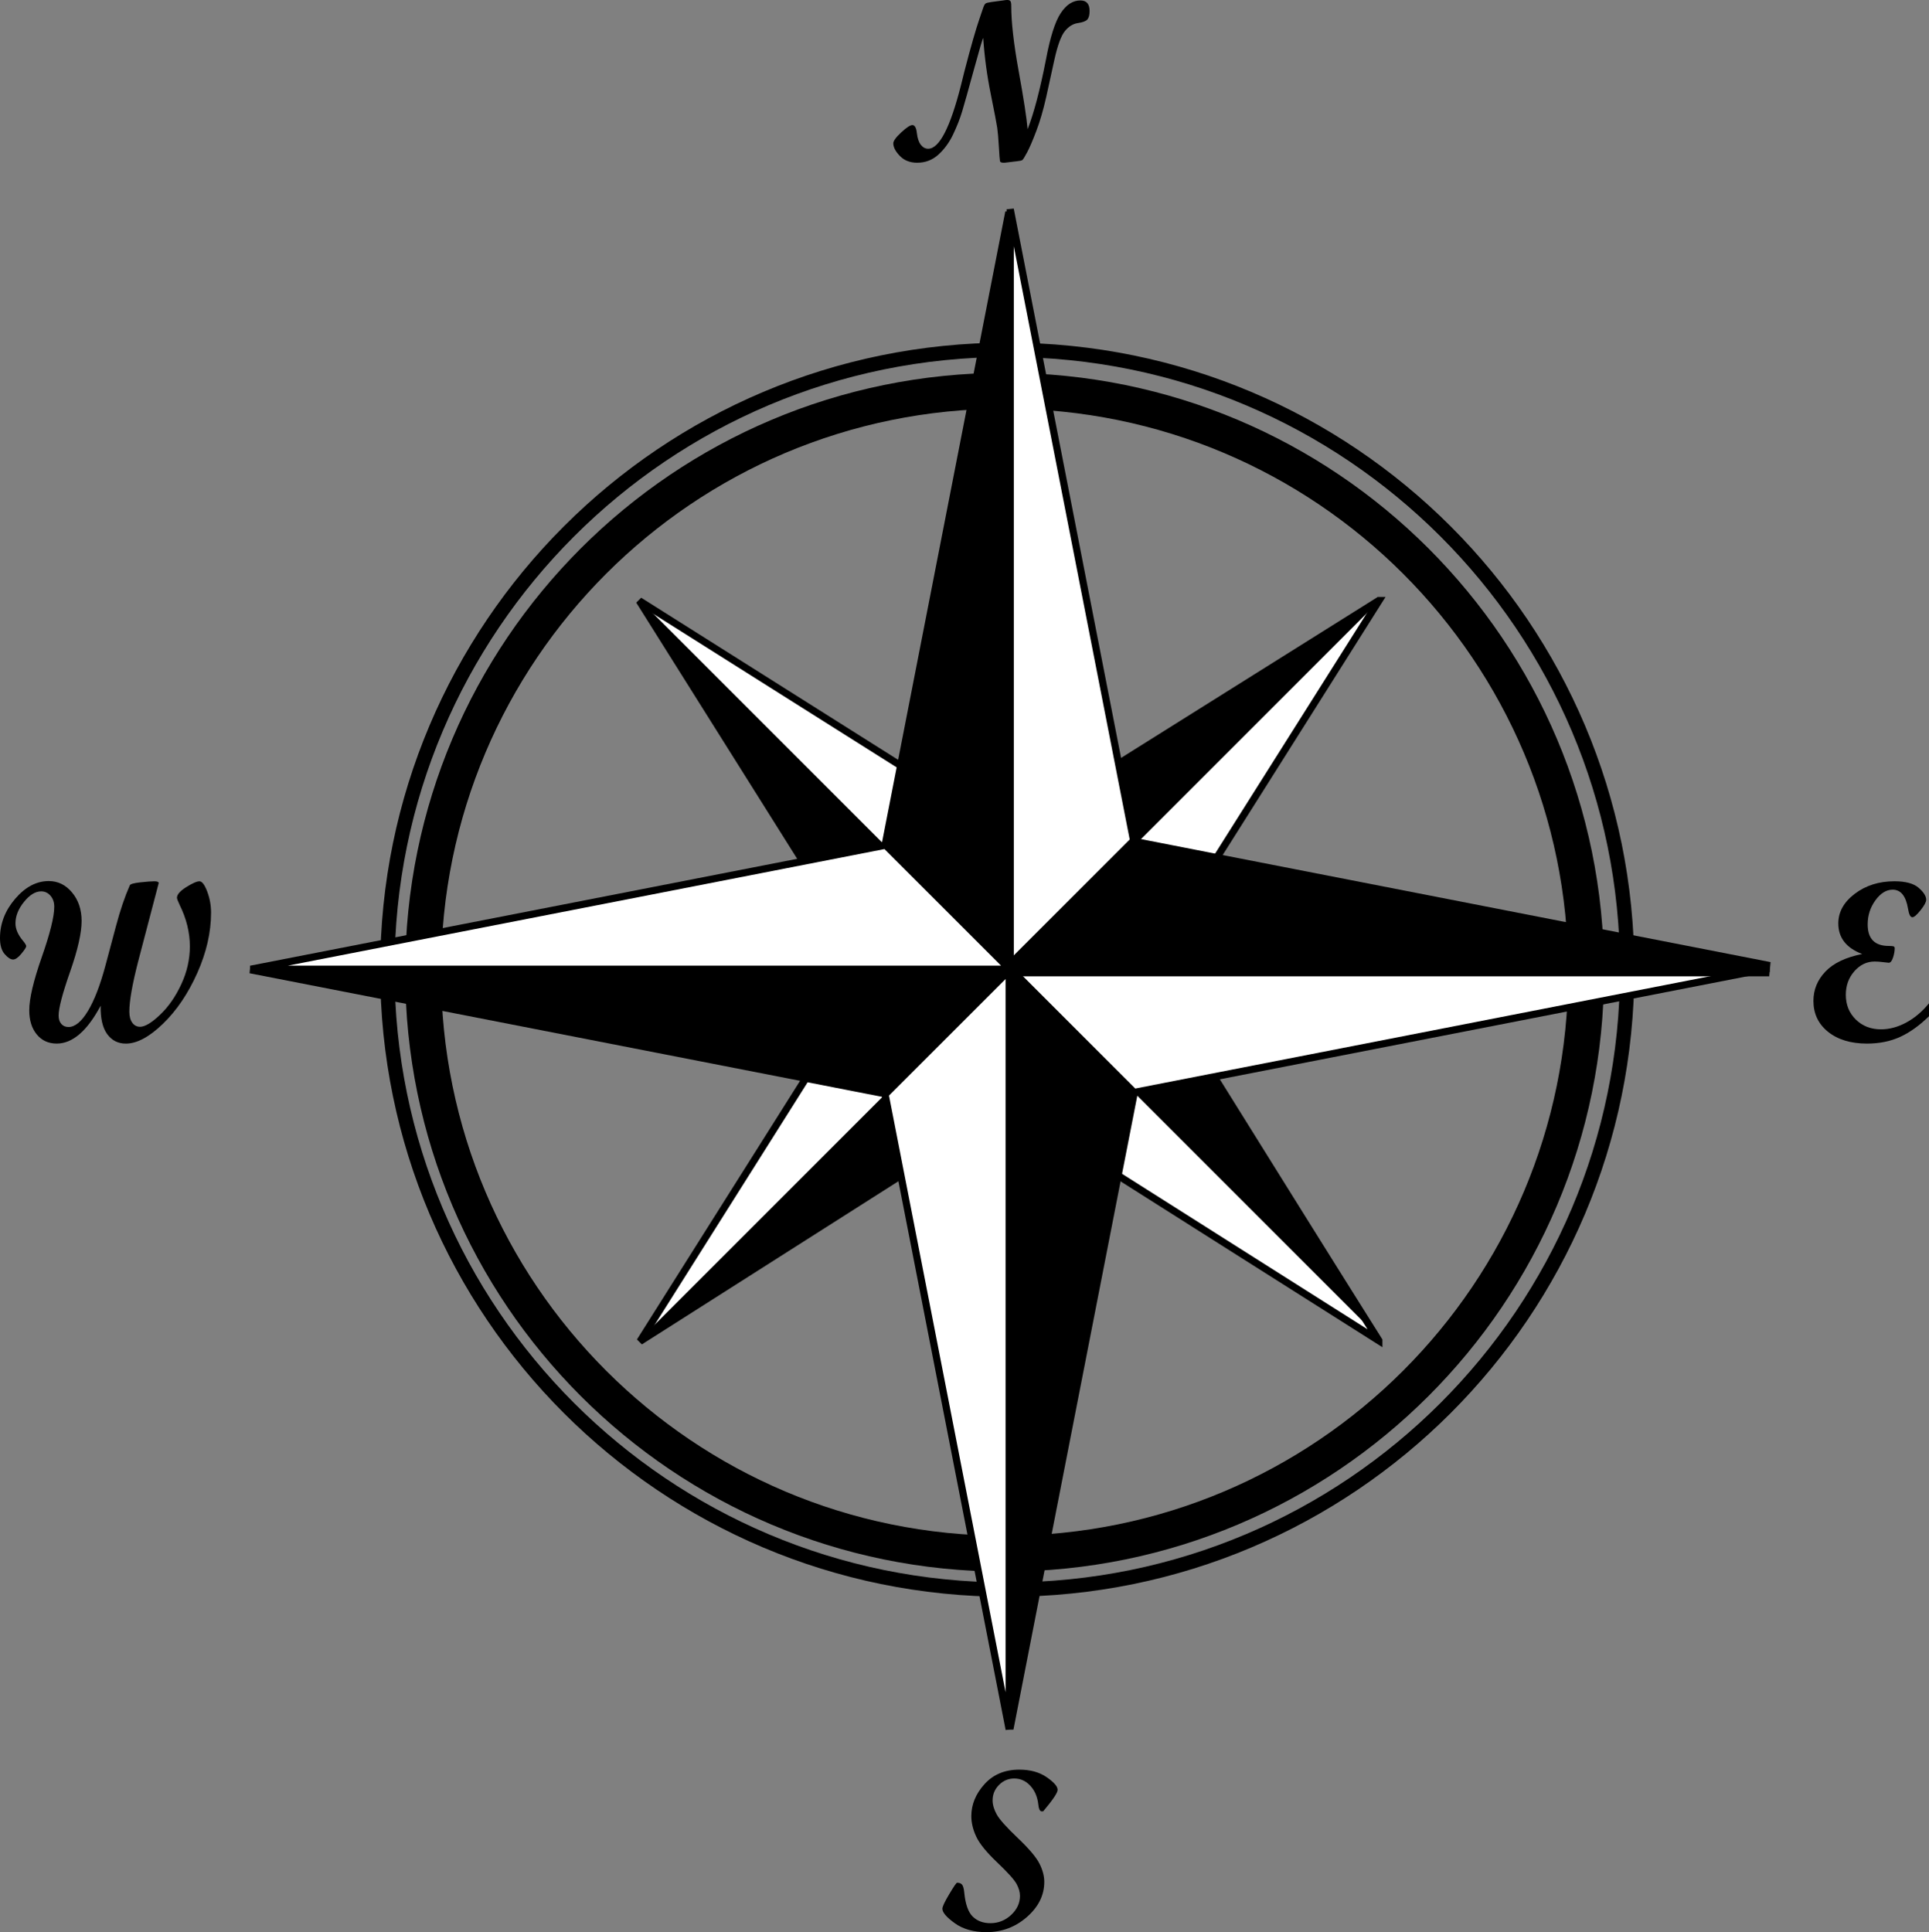 <?xml version="1.0" encoding="UTF-8" standalone="no"?>
<!-- Created with Inkscape (http://www.inkscape.org/) -->

<svg
   xmlns:dc="http://purl.org/dc/elements/1.1/"
   xmlns:cc="http://creativecommons.org/ns#"
   xmlns:rdf="http://www.w3.org/1999/02/22-rdf-syntax-ns#"
   xmlns:svg="http://www.w3.org/2000/svg"
   xmlns="http://www.w3.org/2000/svg"
   xmlns:sodipodi="http://sodipodi.sourceforge.net/DTD/sodipodi-0.dtd"
   xmlns:inkscape="http://www.inkscape.org/namespaces/inkscape"
   width="268.904"
   height="269.358"
   id="svg2"
   version="1.1"
   inkscape:version="0.48.4 r9939"
   sodipodi:docname="Rosa_dos_Ventos_v1_svg.svg">
  <rect width="100%" height="100%" fill="#808080" stroke="none"/>
  <defs
     id="defs4" />
  <sodipodi:namedview
     id="base"
     pagecolor="#ffffff"
     bordercolor="#666666"
     borderopacity="1.0"
     inkscape:pageopacity="0.0"
     inkscape:pageshadow="2"
     inkscape:zoom="2.8367173"
     inkscape:cx="161.22158"
     inkscape:cy="110.66855"
     inkscape:document-units="px"
     inkscape:current-layer="layer1"
     showgrid="false"
     showguides="true"
     inkscape:guide-bbox="true"
     guidecolor="#0000ff"
     guideopacity="1"
     guidetolerance="1"
     objecttolerance="10000"
     gridtolerance="1"
     inkscape:window-width="1920"
     inkscape:window-height="1018"
     inkscape:window-x="-8"
     inkscape:window-y="-8"
     inkscape:window-maximized="1"
     fit-margin-top="0"
     fit-margin-left="0"
     fit-margin-right="0"
     fit-margin-bottom="0" />
  <g
     inkscape:label="Camada 1"
     inkscape:groupmode="layer"
     id="layer1"
     transform="translate(-394.493,-560.656)">
    <path
       inkscape:connector-curvature="0"
       id="path4681"
       d="m 848.29,853.814 0,0 0,0 0,0"
       style="fill:none;stroke:#000000;stroke-width:1px;stroke-linecap:butt;stroke-linejoin:miter;stroke-opacity:1" />
    <path
       inkscape:connector-curvature="0"
       id="path4683"
       d="m 848.29,853.814 0,0 c 0,0 0,0 0,0 0,0 0,0 0,0 0,0 0,0 0,0 0,0 0,0 0,0 0,0 0,0 0,0 0,0 0,0 0,0 0,0 0,0 0,0 l 0,0"
       style="fill:none;stroke:#000000;stroke-width:1px;stroke-linecap:butt;stroke-linejoin:miter;stroke-opacity:1" />
    <g
       id="g4779">
      <path
         id="path4761"
         d="m 420,304.094 c 0,57.99 -47.01,105 -105,105 -57.99,0 -105,-47.01 -105,-105 0,-57.99 47.01,-105 105,-105 57.99,0 105,47.01 105,105 z"
         style="fill:none;stroke:#000000;stroke-width:2.429;stroke-miterlimit:4;stroke-opacity:1"
         transform="matrix(0.823,0,0,0.823,275.661,445.573)"
         inkscape:connector-curvature="0" />
      <path
         id="path4763"
         d="m 420,304.094 c 0,57.99 -47.01,105 -105,105 -57.99,0 -105,-47.01 -105,-105 0,-57.99 47.01,-105 105,-105 57.99,0 105,47.01 105,105 z"
         style="fill:none;stroke:#000000;stroke-width:6.474;stroke-miterlimit:4;stroke-opacity:1"
         transform="matrix(0.772,0,0,0.772,291.36,461.431)"
         inkscape:connector-curvature="0" />
      <path
         inkscape:connector-curvature="0"
         id="path4685"
         d="m 586.703,644.374 -48.594,30.469 0,-2.938 -6.062,0 0,3.062 -48.438,-30.562 30.688,48.844 -4.312,0 0,4.812 5,0 -31.281,49.594 48.344,-30.75 0,0.812 6.062,0 0,-0.938 48.594,30.781 0,-0.031 -31.156,-49.469 3.188,0 0,-4.812 -2.844,0 30.844,-48.875 -0.031,0 z"
         style="fill:#ffffff;stroke:#000000;stroke-width:1;stroke-linecap:butt;stroke-linejoin:miter;stroke-miterlimit:4;stroke-opacity:1;stroke-dasharray:none" />
      <path
         inkscape:connector-curvature="0"
         id="path4702"
         d="m 535.318,589.829 0,105.813 0,0 17.295,-17.295 z"
         style="fill:#ffffff;stroke:#000000;stroke-width:1;stroke-linecap:butt;stroke-linejoin:miter;stroke-miterlimit:4;stroke-opacity:1;stroke-dasharray:none" />
      <path
         style="fill:#ffffff;stroke:#000000;stroke-width:1;stroke-linecap:butt;stroke-linejoin:miter;stroke-miterlimit:4;stroke-opacity:1;stroke-dasharray:none"
         d="m 535.172,801.738 0,-105.813 0,0 -17.295,17.295 z"
         id="path4704"
         inkscape:connector-curvature="0" />
      <path
         inkscape:connector-curvature="0"
         id="path4706"
         d="m 535.277,801.683 0,-105.813 0,0 17.295,17.295 z"
         style="fill:#000000;stroke:#000000;stroke-width:1;stroke-linecap:butt;stroke-linejoin:miter;stroke-miterlimit:4;stroke-opacity:1;stroke-dasharray:none" />
      <path
         style="fill:#000000;stroke:#000000;stroke-width:1;stroke-linecap:butt;stroke-linejoin:miter;stroke-miterlimit:4;stroke-opacity:1;stroke-dasharray:none"
         d="m 535.125,590.217 0,105.813 0,0 -17.295,-17.295 z"
         id="path4708"
         inkscape:connector-curvature="0" />
      <path
         style="fill:#ffffff;stroke:#000000;stroke-width:1;stroke-linecap:butt;stroke-linejoin:miter;stroke-miterlimit:4;stroke-opacity:1;stroke-dasharray:none"
         d="m 429.439,695.776 105.813,0 0,0 -17.295,-17.295 z"
         id="path4710"
         inkscape:connector-curvature="0" />
      <path
         inkscape:connector-curvature="0"
         id="path4712"
         d="m 429.376,695.843 105.813,0 0,0 -17.295,17.295 z"
         style="fill:#000000;stroke:#000000;stroke-width:1;stroke-linecap:butt;stroke-linejoin:miter;stroke-miterlimit:4;stroke-opacity:1;stroke-dasharray:none" />
      <path
         style="fill:#ffffff;stroke:#000000;stroke-width:1;stroke-linecap:butt;stroke-linejoin:miter;stroke-miterlimit:4;stroke-opacity:1;stroke-dasharray:none"
         d="m 641.102,695.652 -105.813,0 0,0 17.295,17.295 z"
         id="path4714"
         inkscape:connector-curvature="0" />
      <path
         inkscape:connector-curvature="0"
         id="path4716"
         d="m 641.122,695.764 -105.813,0 0,0 17.295,-17.295 z"
         style="fill:#000000;stroke:#000000;stroke-width:2;stroke-linecap:butt;stroke-linejoin:miter;stroke-miterlimit:4;stroke-opacity:1;stroke-dasharray:none" />
      <path
         transform="translate(0,308.268)"
         inkscape:connector-curvature="0"
         id="path4723"
         d="m 568.495,354.27 -15.847,15.847 -2.304,-11.333 36.184,-22.547 z"
         style="fill:#000000;stroke:#000000;stroke-width:0.2;stroke-linecap:butt;stroke-linejoin:miter;stroke-miterlimit:4;stroke-opacity:1;stroke-dasharray:none" />
      <path
         style="fill:#000000;stroke:#000000;stroke-width:0.2;stroke-linecap:butt;stroke-linejoin:miter;stroke-miterlimit:4;stroke-opacity:1;stroke-dasharray:none"
         d="m 568.771,729.004 -15.847,-15.847 11.333,-2.304 22.547,36.184 z"
         id="path4725"
         inkscape:connector-curvature="0" />
      <path
         inkscape:connector-curvature="0"
         id="path4727"
         d="m 501.948,729.28 15.847,-15.847 2.304,11.333 -36.184,22.547 z"
         style="fill:#000000;stroke:#000000;stroke-width:0.2;stroke-linecap:butt;stroke-linejoin:miter;stroke-miterlimit:4;stroke-opacity:1;stroke-dasharray:none" />
      <path
         style="fill:#000000;stroke:#000000;stroke-width:0.2;stroke-linecap:butt;stroke-linejoin:miter;stroke-miterlimit:4;stroke-opacity:1;stroke-dasharray:none"
         d="m 502.029,662.814 15.847,15.847 -11.333,2.304 -22.547,-36.184 z"
         id="path4729"
         inkscape:connector-curvature="0" />
      <g
         id="text4739"
         style="font-size:40px;font-style:normal;font-variant:normal;font-weight:normal;font-stretch:normal;line-height:125%;letter-spacing:0px;word-spacing:0px;fill:#000000;fill-opacity:1;stroke:none;font-family:Script MT Bold;-inkscape-font-specification:Script MT Bold">
        <path
           id="path4766"
           style="font-size:32px;font-family:Script MT Bold;-inkscape-font-specification:Script MT Bold"
           d="m 537.741,578.671 c 0.875,-2.229 1.729,-5.474 2.562,-9.734 0.583,-3.104 1.266,-5.25 2.047,-6.438 0.781,-1.187 1.698,-1.781 2.75,-1.781 0.854,2e-5 1.281,0.49 1.281,1.469 -3e-5,0.563 -0.107,0.961 -0.32,1.195 -0.214,0.234 -0.654,0.398 -1.32,0.492 -0.667,0.094 -1.266,0.464 -1.797,1.109 -0.531,0.646 -1.021,1.979 -1.469,4 l -1.141,5.203 c -0.406,1.802 -0.865,3.375 -1.375,4.719 -0.51,1.344 -0.938,2.339 -1.281,2.984 -0.344,0.646 -0.568,1.005 -0.672,1.078 -0.104,0.073 -0.365,0.13 -0.781,0.172 l -1.688,0.203 c -0.396,0.021 -0.612,-0.057 -0.648,-0.234 -0.036,-0.177 -0.089,-0.849 -0.156,-2.016 -0.068,-1.167 -0.143,-2.039 -0.227,-2.617 -0.083,-0.578 -0.385,-2.154 -0.906,-4.727 -0.521,-2.573 -0.87,-5.172 -1.047,-7.797 -0.073,0.042 -0.508,1.518 -1.305,4.43 -0.797,2.911 -1.344,4.859 -1.641,5.844 -0.297,0.984 -0.711,2.036 -1.242,3.156 -0.531,1.12 -1.214,2.06 -2.047,2.82 -0.833,0.76 -1.823,1.141 -2.969,1.141 -1,0 -1.805,-0.315 -2.414,-0.945 -0.609,-0.63 -0.914,-1.216 -0.914,-1.758 0,-0.333 0.367,-0.841 1.102,-1.523 0.734,-0.682 1.253,-1.023 1.555,-1.023 0.333,10e-6 0.542,0.367 0.625,1.102 0.083,0.734 0.268,1.284 0.555,1.648 0.286,0.365 0.628,0.547 1.023,0.547 1.552,0 3.078,-2.958 4.578,-8.875 l 0.469,-1.891 c 0.885,-3.417 1.594,-5.891 2.125,-7.422 l 0.5,-1.469 c 0.115,-0.323 0.227,-0.521 0.336,-0.594 0.109,-0.073 0.383,-0.141 0.82,-0.203 l 1.641,-0.219 c 0.24,-0.042 0.422,-0.062 0.547,-0.062 0.229,2e-5 0.38,0.057 0.453,0.172 0.073,0.115 0.109,0.333 0.109,0.656 -10e-6,2.26 0.346,5.297 1.039,9.109 0.693,3.813 1.107,6.505 1.242,8.078 z"
           inkscape:connector-curvature="0" />
      </g>
      <g
         id="text4743"
         style="font-size:32px;font-style:normal;font-variant:normal;font-weight:normal;font-stretch:normal;line-height:125%;letter-spacing:0px;word-spacing:0px;fill:#000000;fill-opacity:1;stroke:none;font-family:Script MT Bold;-inkscape-font-specification:Script MT Bold">
        <path
           id="path4775"
           style="font-family:Script MT Bold;-inkscape-font-specification:Script MT Bold"
           d="m 541.926,810.17 c -1e-5,0.406 -0.672,1.406 -2.016,3 l -0.281,0 c -0.208,-0.083 -0.339,-0.391 -0.391,-0.922 -0.115,-1.073 -0.484,-1.951 -1.109,-2.633 -0.625,-0.682 -1.375,-1.023 -2.25,-1.023 -0.823,2e-5 -1.531,0.299 -2.125,0.898 -0.594,0.599 -0.891,1.315 -0.891,2.148 0,0.604 0.187,1.253 0.562,1.945 0.375,0.693 1.352,1.789 2.93,3.289 1.578,1.5 2.591,2.695 3.039,3.586 0.448,0.891 0.672,1.737 0.672,2.539 -2e-5,1.854 -0.805,3.487 -2.414,4.898 -1.609,1.411 -3.492,2.117 -5.648,2.117 -1.781,0 -3.25,-0.414 -4.406,-1.242 -1.156,-0.828 -1.734,-1.503 -1.734,-2.023 0,-0.292 0.318,-0.969 0.953,-2.031 0.635,-1.062 1,-1.594 1.094,-1.594 0.333,0 0.57,0.096 0.711,0.289 0.141,0.193 0.237,0.549 0.289,1.07 0.156,1.625 0.549,2.745 1.18,3.359 0.63,0.615 1.451,0.922 2.461,0.922 1.104,0 2.068,-0.383 2.891,-1.148 0.823,-0.766 1.234,-1.654 1.234,-2.664 -1e-5,-0.521 -0.159,-1.076 -0.477,-1.664 -0.318,-0.589 -1.219,-1.589 -2.703,-3 -1.484,-1.411 -2.456,-2.607 -2.914,-3.586 -0.458,-0.979 -0.688,-1.932 -0.688,-2.859 0,-1.615 0.609,-3.099 1.828,-4.453 1.219,-1.354 2.839,-2.031 4.859,-2.031 1.531,2e-5 2.805,0.352 3.82,1.055 1.016,0.703 1.523,1.289 1.523,1.758 z"
           inkscape:connector-curvature="0" />
      </g>
      <g
         id="text4747"
         style="font-size:32px;font-style:normal;font-variant:normal;font-weight:normal;font-stretch:normal;line-height:125%;letter-spacing:0px;word-spacing:0px;fill:#000000;fill-opacity:1;stroke:none;font-family:Script MT Bold;-inkscape-font-specification:Script MT Bold">
        <path
           id="path4769"
           style="font-family:Script MT Bold;-inkscape-font-specification:Script MT Bold"
           d="m 408.524,700.856 c -1.875,3.521 -3.917,5.281 -6.125,5.281 -1.156,-10e-6 -2.083,-0.424 -2.781,-1.273 -0.698,-0.849 -1.047,-1.971 -1.047,-3.367 0,-1.625 0.581,-4.094 1.742,-7.406 1.161,-3.312 1.742,-5.656 1.742,-7.031 -10e-6,-0.615 -0.174,-1.125 -0.523,-1.531 -0.349,-0.406 -0.784,-0.609 -1.305,-0.609 -0.802,2e-5 -1.599,0.49 -2.391,1.469 -0.792,0.979 -1.188,1.979 -1.188,3 -10e-6,0.781 0.354,1.594 1.062,2.438 0.292,0.354 0.437,0.599 0.438,0.734 -10e-6,0.156 -0.224,0.505 -0.672,1.047 -0.448,0.542 -0.833,0.813 -1.156,0.812 -0.344,10e-6 -0.734,-0.25 -1.172,-0.75 -0.438,-0.5 -0.656,-1.245 -0.656,-2.234 0,-2.01 0.706,-3.839 2.117,-5.484 1.411,-1.646 2.971,-2.469 4.68,-2.469 1.281,2e-5 2.365,0.531 3.25,1.594 0.885,1.063 1.328,2.385 1.328,3.969 -2e-5,1.667 -0.534,4.023 -1.602,7.07 -1.068,3.047 -1.602,5.086 -1.602,6.117 -10e-6,0.49 0.125,0.878 0.375,1.164 0.25,0.286 0.583,0.43 1,0.43 0.906,0 1.807,-0.74 2.703,-2.219 0.896,-1.479 1.714,-3.599 2.453,-6.359 l 1.469,-5.5 c 0.573,-2.167 1.214,-4.057 1.922,-5.672 0.073,-0.177 0.56,-0.315 1.461,-0.414 0.901,-0.099 1.555,-0.148 1.961,-0.148 0.406,2e-5 0.609,0.083 0.609,0.25 l -2.859,10.906 c -0.823,3.198 -1.234,5.536 -1.234,7.016 -2e-5,0.646 0.135,1.159 0.406,1.539 0.271,0.38 0.635,0.57 1.094,0.57 0.677,0 1.602,-0.555 2.773,-1.664 1.172,-1.109 2.159,-2.526 2.961,-4.25 0.802,-1.724 1.203,-3.487 1.203,-5.289 -3e-5,-1.927 -0.469,-3.844 -1.406,-5.75 -0.26,-0.552 -0.391,-0.896 -0.391,-1.031 -2e-5,-0.448 0.43,-0.943 1.289,-1.484 0.859,-0.542 1.477,-0.812 1.852,-0.812 0.354,2e-5 0.711,0.471 1.07,1.414 0.359,0.943 0.539,1.93 0.539,2.961 -3e-5,2.74 -0.641,5.544 -1.922,8.414 -1.281,2.87 -2.875,5.227 -4.781,7.07 -1.906,1.844 -3.63,2.766 -5.172,2.766 -1.094,-10e-6 -1.961,-0.44 -2.602,-1.32 -0.641,-0.88 -0.945,-2.201 -0.914,-3.961 z"
           inkscape:connector-curvature="0" />
      </g>
      <g
         id="text4751"
         style="font-size:32px;font-style:normal;font-variant:normal;font-weight:normal;font-stretch:normal;line-height:125%;letter-spacing:0px;word-spacing:0px;fill:#000000;fill-opacity:1;stroke:none;font-family:Script MT Bold;-inkscape-font-specification:Script MT Bold">
        <path
           id="path4772"
           style="font-family:Script MT Bold;-inkscape-font-specification:Script MT Bold"
           d="m 663.397,702.325 c -1.344,1.312 -2.693,2.276 -4.047,2.891 -1.354,0.615 -2.885,0.922 -4.594,0.922 -2.26,-10e-6 -4.07,-0.547 -5.43,-1.641 -1.359,-1.094 -2.039,-2.531 -2.039,-4.312 0,-1.552 0.557,-2.914 1.672,-4.086 1.115,-1.172 2.823,-1.987 5.125,-2.445 -2.219,-0.844 -3.328,-2.266 -3.328,-4.266 0,-1.594 0.766,-2.971 2.297,-4.133 1.531,-1.161 3.375,-1.742 5.531,-1.742 1.552,2e-5 2.677,0.305 3.375,0.914 0.698,0.609 1.047,1.164 1.047,1.664 -10e-6,0.313 -0.26,0.797 -0.781,1.453 -0.521,0.656 -0.901,0.984 -1.141,0.984 -0.281,2e-5 -0.484,-0.396 -0.609,-1.188 -0.292,-1.771 -1.005,-2.656 -2.141,-2.656 -0.885,2e-5 -1.688,0.495 -2.406,1.484 -0.719,0.99 -1.078,2.109 -1.078,3.359 0,2 0.979,3 2.938,3 0.323,10e-6 0.542,0.018 0.656,0.055 0.115,0.036 0.172,0.128 0.172,0.273 -1e-5,0.396 -0.078,0.831 -0.234,1.305 -0.156,0.474 -0.354,0.711 -0.594,0.711 -0.073,10e-6 -0.333,-0.029 -0.781,-0.086 -0.448,-0.057 -0.839,-0.086 -1.172,-0.086 -1.104,10e-6 -2.052,0.453 -2.844,1.359 -0.792,0.906 -1.188,2 -1.188,3.281 -1e-5,1.385 0.464,2.534 1.391,3.445 0.927,0.911 2.099,1.367 3.516,1.367 1.167,0 2.333,-0.312 3.5,-0.938 1.167,-0.625 2.229,-1.521 3.188,-2.688 z"
           inkscape:connector-curvature="0" />
      </g>
    </g>
  </g>
</svg>
